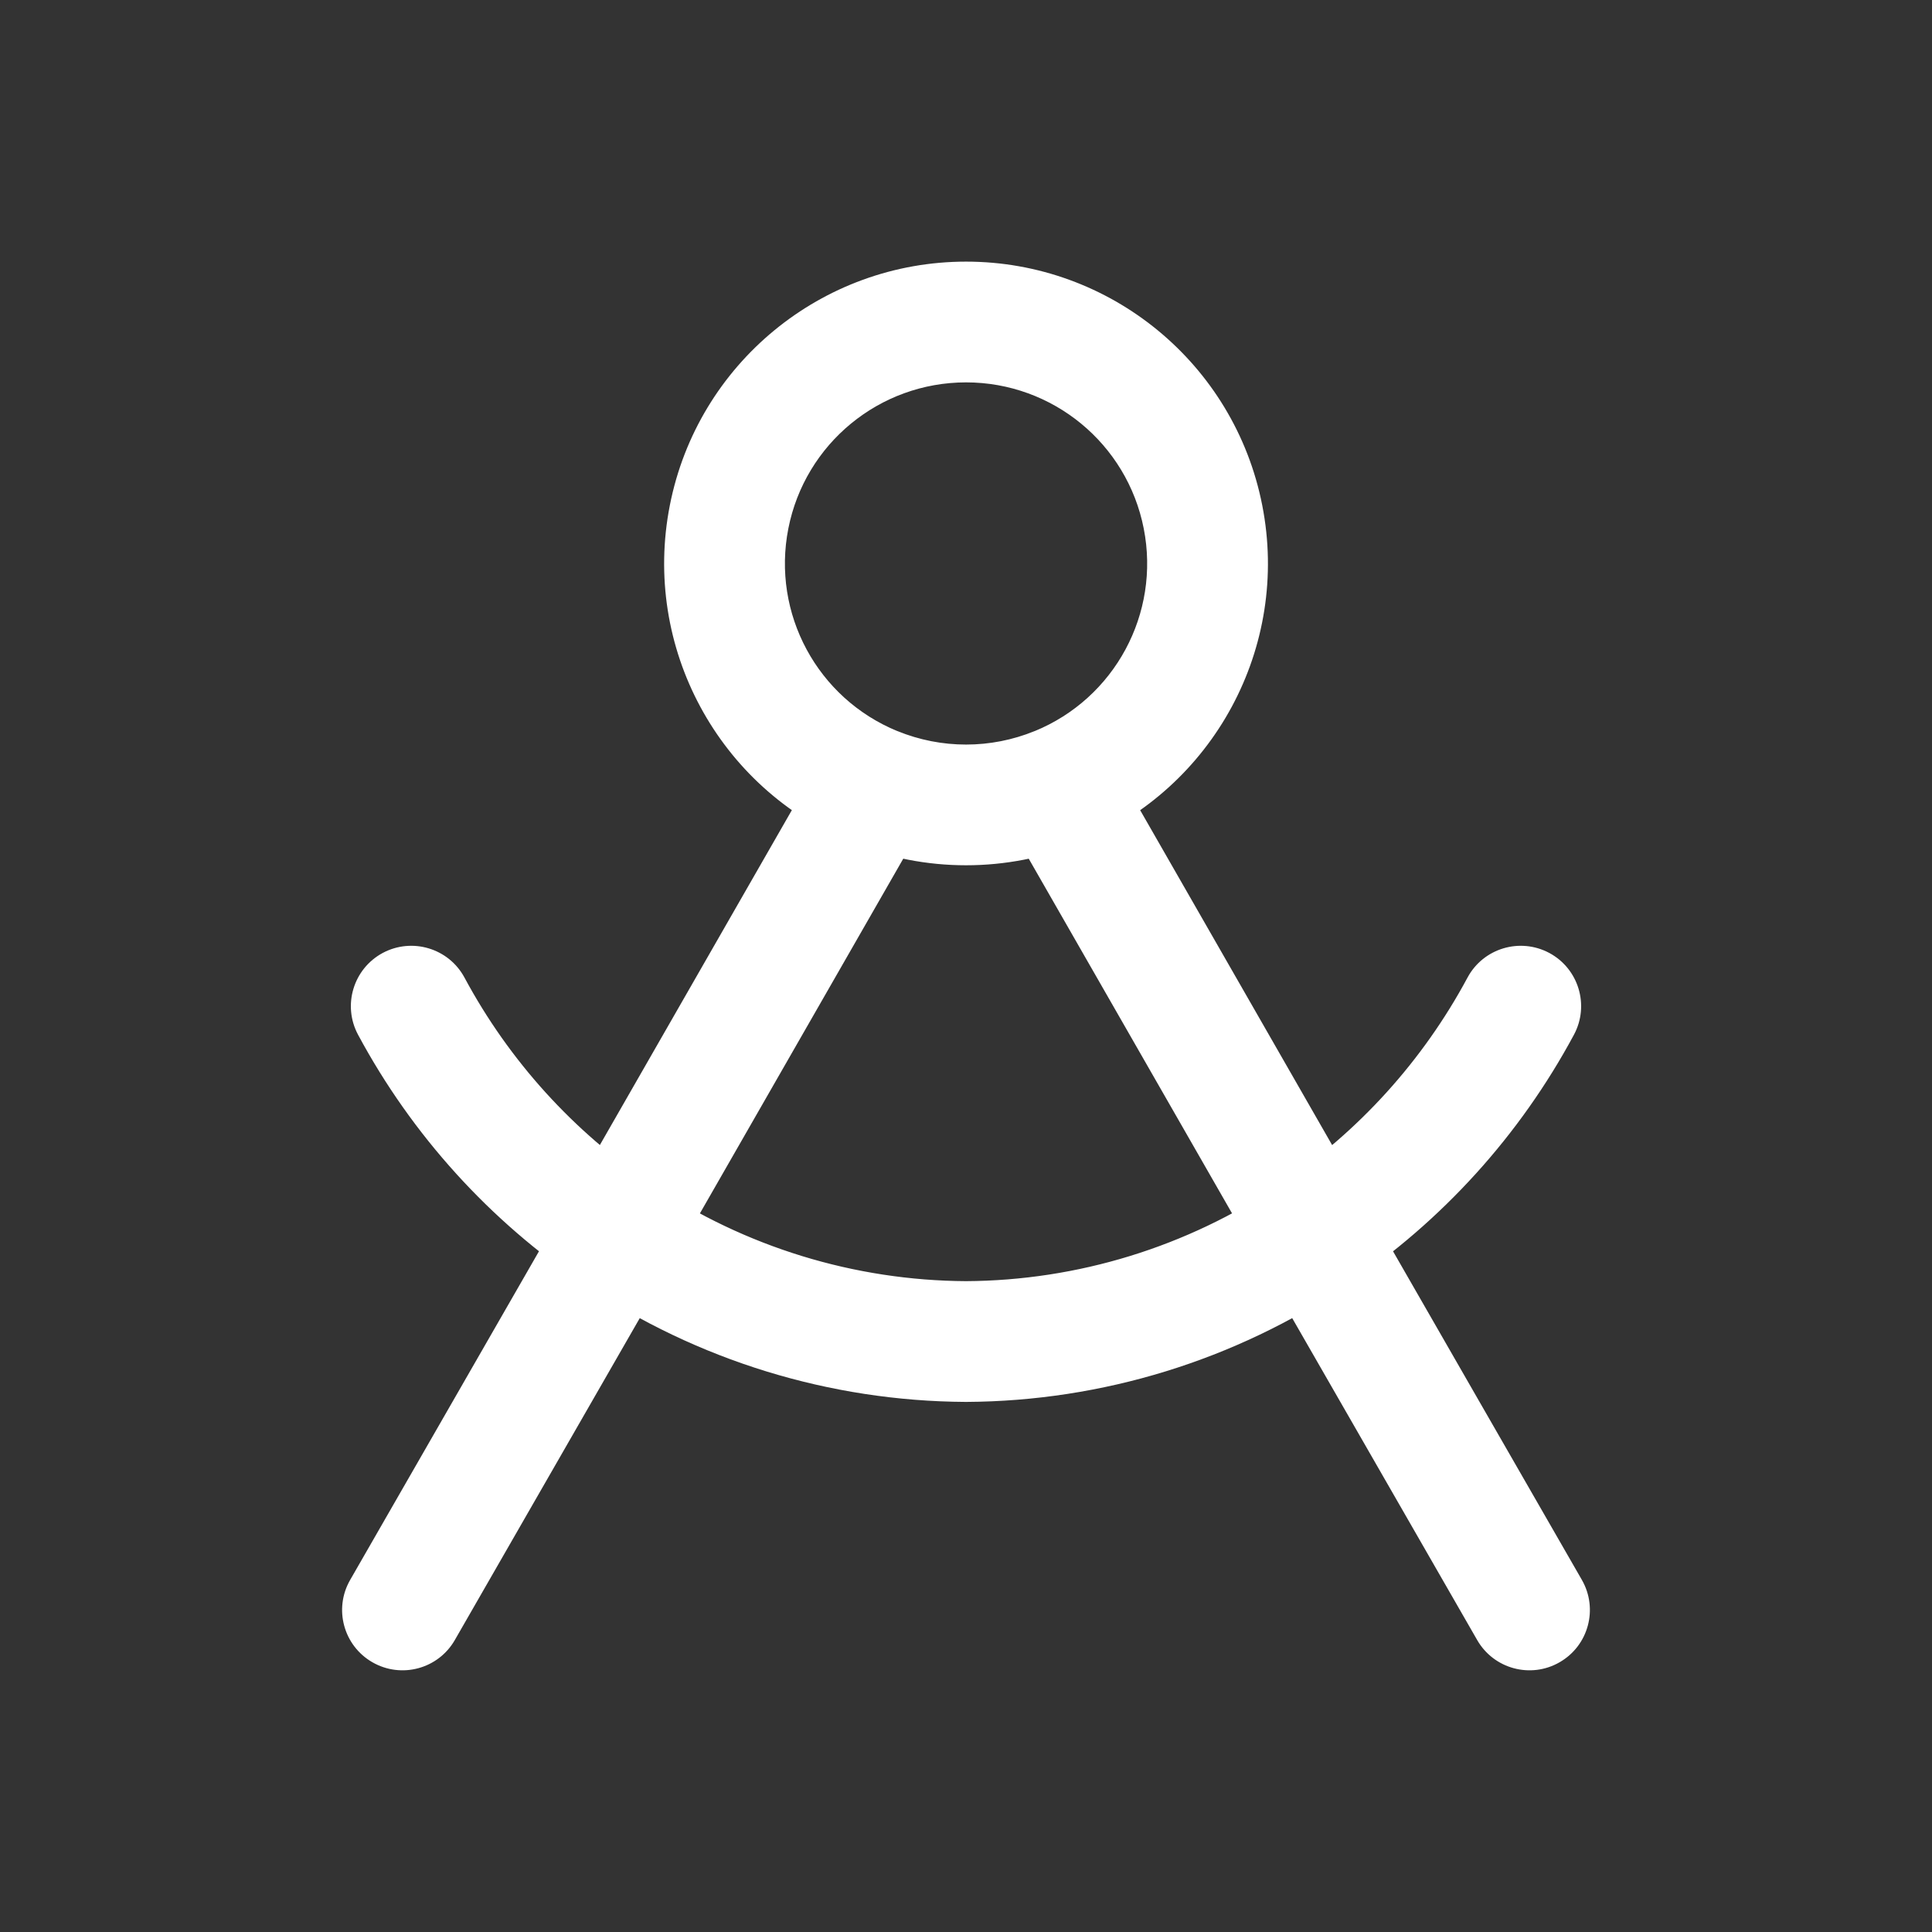 <!DOCTYPE svg PUBLIC "-//W3C//DTD SVG 1.1//EN" "http://www.w3.org/Graphics/SVG/1.1/DTD/svg11.dtd">
<!-- Uploaded to: SVG Repo, www.svgrepo.com, Transformed by: SVG Repo Mixer Tools -->
<svg width="100px" height="100px" viewBox="0 0 24 24" fill="none" xmlns="http://www.w3.org/2000/svg">
<rect x="0" y="0" width="24" height="24" fill="#333333" stroke="none"/>
<g id="SVGRepo_bgCarrier" stroke-width="0"/>
<g id="SVGRepo_tracerCarrier" stroke-linecap="round" stroke-linejoin="round"/>
<g id="SVGRepo_iconCarrier"> <path d="M4.35 19.626C4.143 19.985 4.267 20.443 4.626 20.649C4.986 20.856 5.444 20.732 5.65 20.373L4.35 19.626ZM8.329 15.71C8.536 15.351 8.412 14.892 8.053 14.686C7.693 14.48 7.235 14.603 7.029 14.963L8.329 15.71ZM7.028 14.963C6.822 15.322 6.947 15.781 7.306 15.987C7.665 16.193 8.124 16.069 8.33 15.709L7.028 14.963ZM11.517 10.15C11.723 9.791 11.598 9.333 11.239 9.127C10.88 8.921 10.421 9.045 10.215 9.404L11.517 10.15ZM8.097 14.714C7.753 14.483 7.287 14.574 7.056 14.918C6.825 15.262 6.917 15.728 7.261 15.959L8.097 14.714ZM12 16.665L11.996 17.415L12.004 17.415L12 16.665ZM16.739 15.958C17.083 15.727 17.174 15.261 16.944 14.917C16.712 14.573 16.247 14.482 15.903 14.713L16.739 15.958ZM7.262 15.958C7.606 16.189 8.072 16.097 8.303 15.753C8.534 15.409 8.442 14.943 8.098 14.712L7.262 15.958ZM5.77 12.144C5.574 11.779 5.119 11.643 4.754 11.838C4.389 12.035 4.252 12.489 4.448 12.854L5.77 12.144ZM11.149 9.082C10.765 8.926 10.327 9.111 10.171 9.495C10.015 9.878 10.2 10.316 10.583 10.472L11.149 9.082ZM13.418 10.472C13.801 10.316 13.986 9.878 13.83 9.495C13.674 9.111 13.236 8.926 12.852 9.082L13.418 10.472ZM10.582 10.472C10.966 10.628 11.404 10.444 11.56 10.061C11.717 9.677 11.533 9.24 11.15 9.083L10.582 10.472ZM9.057 6.422L8.321 6.277L9.057 6.422ZM12.851 9.083C12.468 9.24 12.284 9.677 12.441 10.061C12.597 10.444 13.035 10.628 13.419 10.472L12.851 9.083ZM18.35 20.373C18.556 20.732 19.015 20.856 19.374 20.649C19.733 20.443 19.857 19.985 19.65 19.625L18.35 20.373ZM16.97 14.961C16.764 14.602 16.305 14.479 15.946 14.685C15.587 14.891 15.463 15.35 15.67 15.709L16.97 14.961ZM15.669 15.708C15.875 16.068 16.334 16.192 16.693 15.986C17.052 15.78 17.177 15.322 16.971 14.962L15.669 15.708ZM13.785 9.404C13.579 9.045 13.12 8.921 12.761 9.127C12.402 9.333 12.277 9.791 12.483 10.15L13.785 9.404ZM15.902 14.713C15.558 14.944 15.466 15.41 15.697 15.754C15.928 16.098 16.394 16.19 16.738 15.959L15.902 14.713ZM19.552 12.854C19.748 12.489 19.611 12.034 19.246 11.838C18.881 11.643 18.426 11.779 18.23 12.144L19.552 12.854ZM5.65 20.373L8.329 15.71L7.029 14.963L4.35 19.626L5.65 20.373ZM8.33 15.709L11.517 10.15L10.215 9.404L7.028 14.963L8.33 15.709ZM7.261 15.959C8.662 16.9 10.309 17.406 11.996 17.415L12.004 15.915C10.612 15.908 9.253 15.49 8.097 14.714L7.261 15.959ZM12.004 17.415C13.692 17.406 15.339 16.899 16.739 15.958L15.903 14.713C14.747 15.489 13.388 15.908 11.996 15.915L12.004 17.415ZM8.098 14.712C7.124 14.059 6.325 13.177 5.77 12.144L4.448 12.854C5.119 14.103 6.085 15.168 7.262 15.958L8.098 14.712ZM10.583 10.472C11.492 10.841 12.509 10.841 13.418 10.472L12.852 9.082C12.306 9.305 11.695 9.305 11.149 9.082L10.583 10.472ZM11.15 9.083C10.154 8.676 9.585 7.622 9.793 6.566L8.321 6.277C7.975 8.036 8.923 9.794 10.582 10.472L11.15 9.083ZM9.793 6.566C10 5.511 10.925 4.75 12.001 4.75V3.25C10.208 3.25 8.666 4.519 8.321 6.277L9.793 6.566ZM12.001 4.75C13.076 4.75 14.001 5.511 14.208 6.566L15.68 6.277C15.335 4.519 13.793 3.25 12.001 3.25V4.75ZM14.208 6.566C14.416 7.622 13.847 8.676 12.851 9.083L13.419 10.472C15.078 9.794 16.026 8.036 15.68 6.277L14.208 6.566ZM19.65 19.625L18.31 17.294L17.01 18.041L18.35 20.373L19.65 19.625ZM18.31 17.294L16.97 14.961L15.67 15.709L17.01 18.041L18.31 17.294ZM16.971 14.962L13.785 9.404L12.483 10.15L15.669 15.708L16.971 14.962ZM16.738 15.959C17.915 15.169 18.881 14.103 19.552 12.854L18.23 12.144C17.675 13.178 16.876 14.06 15.902 14.713L16.738 15.959Z" fill="#ffffff"/> </g>
</svg>